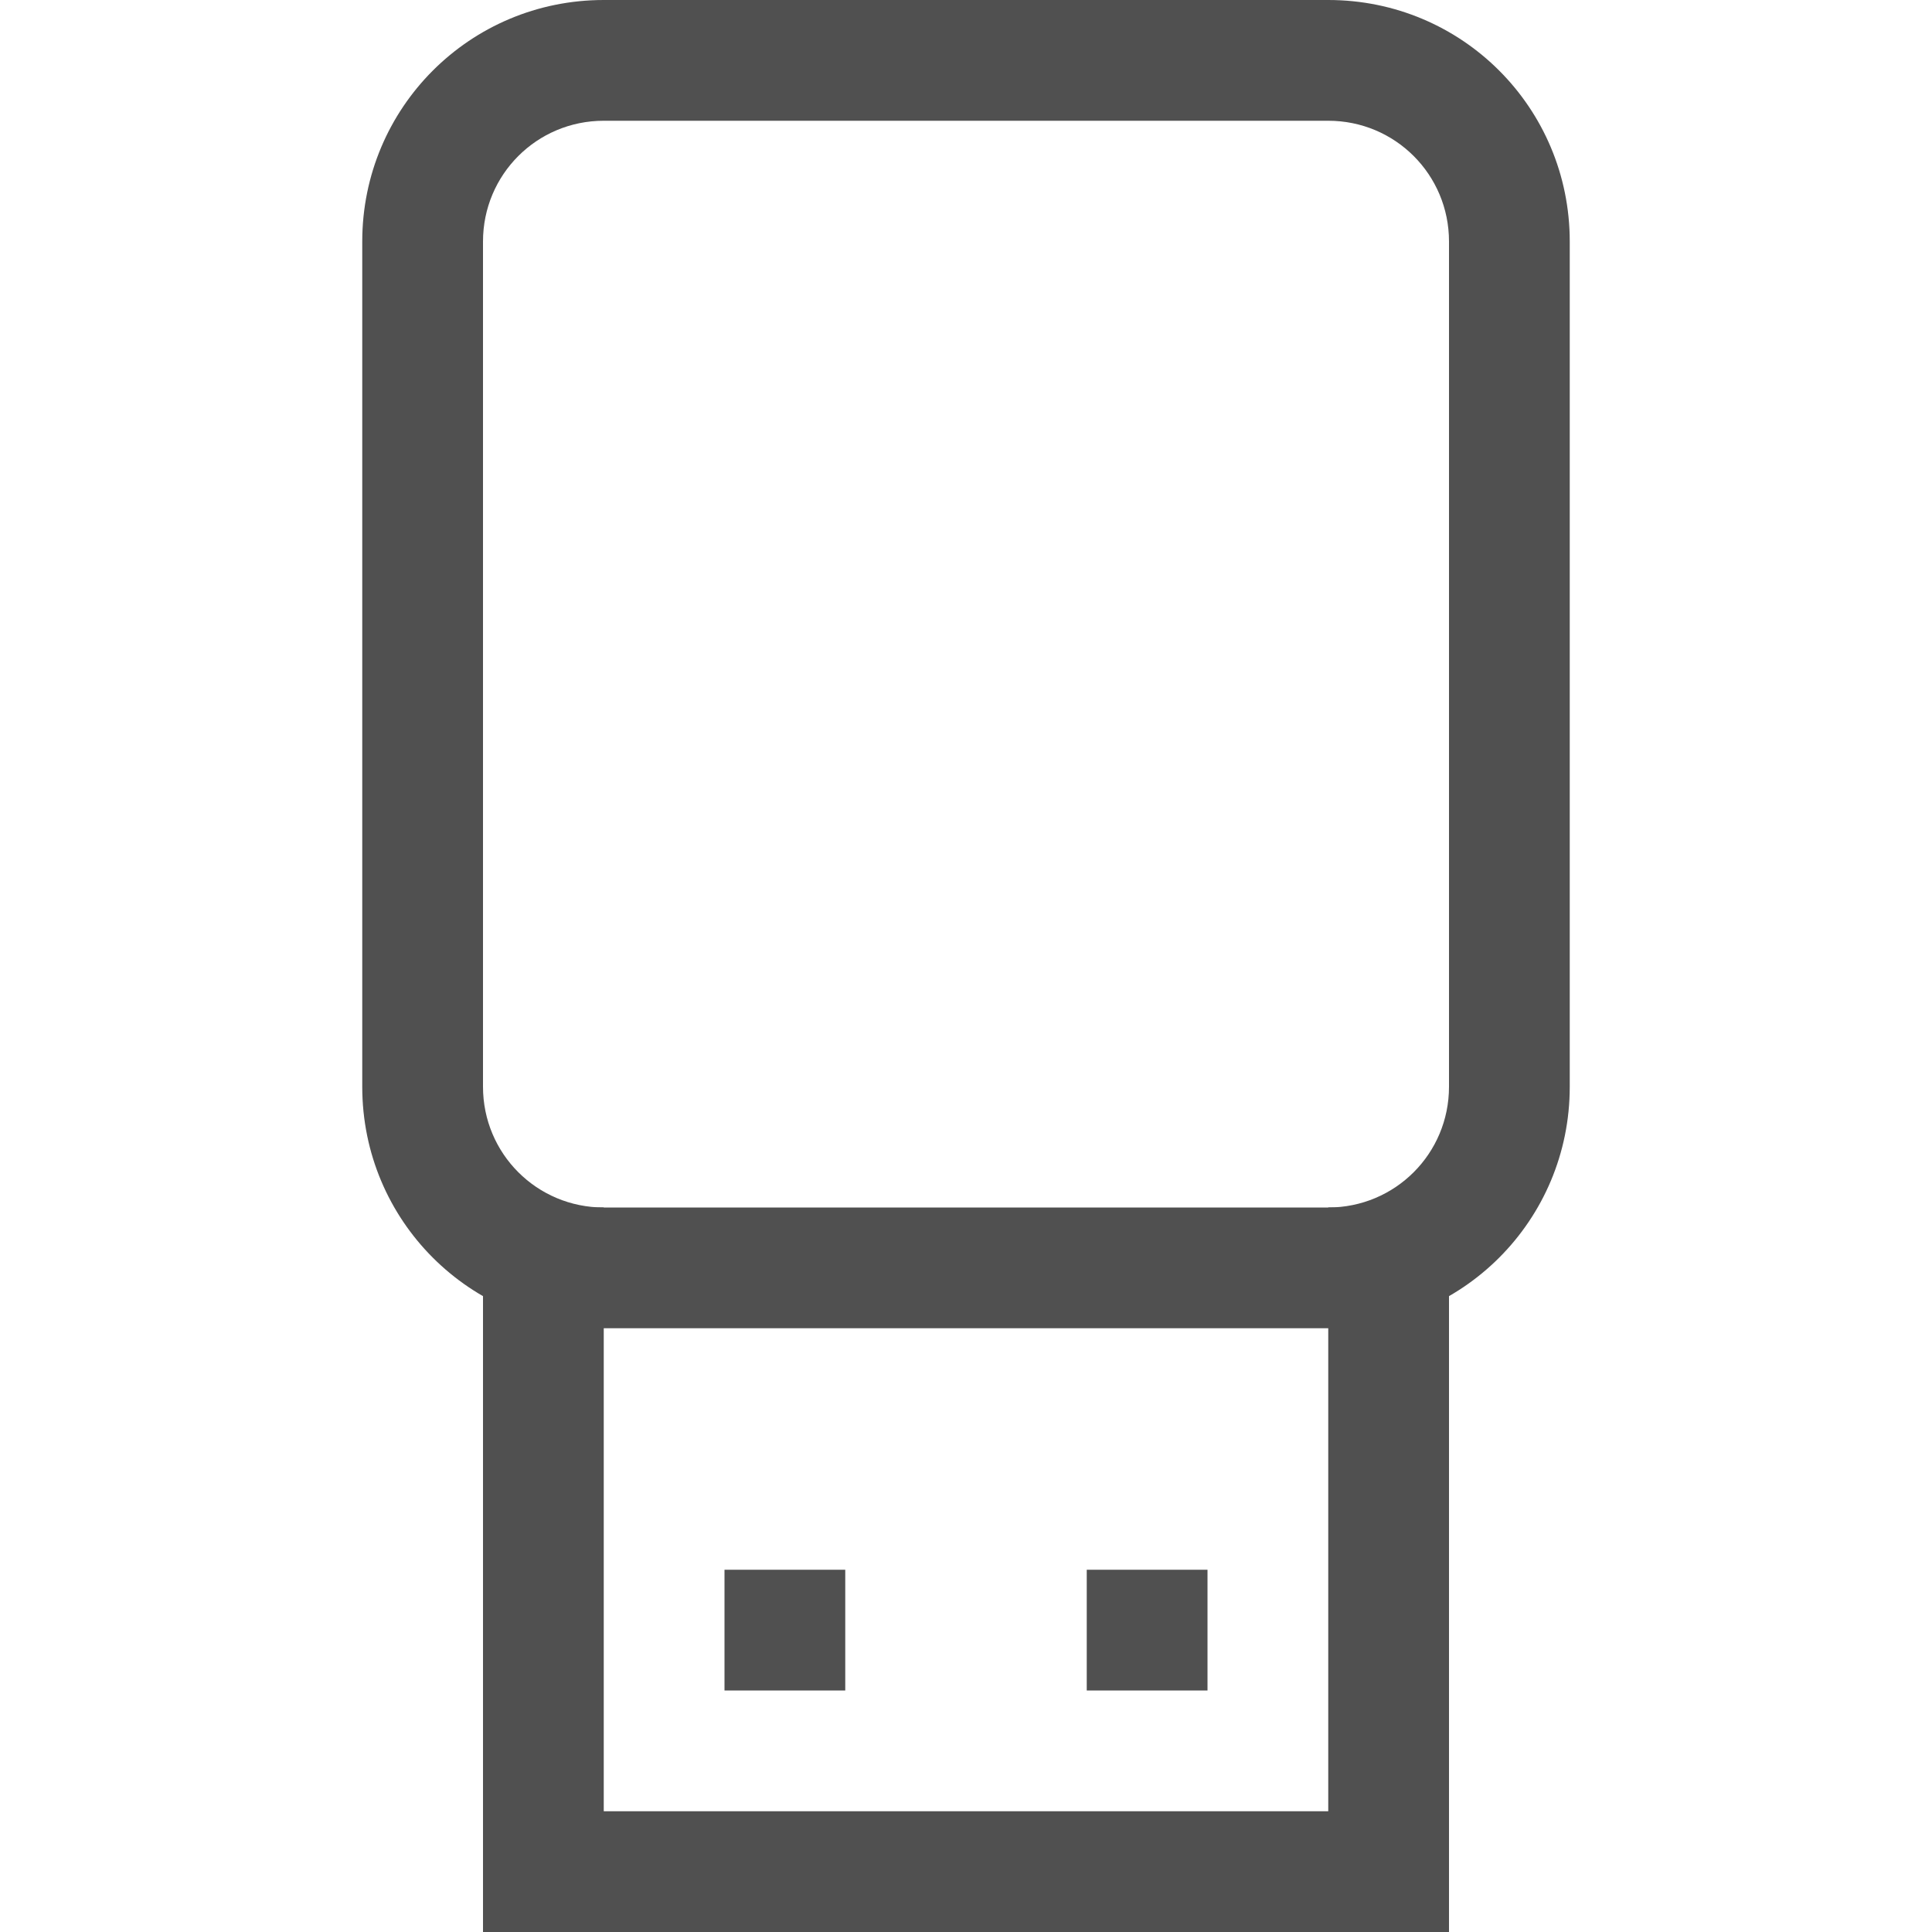 <svg xmlns="http://www.w3.org/2000/svg" width="16" height="16">
    <g fill="#050505" opacity=".7">
        <path fill-rule="evenodd" d="M4 10v6h8v-6h-1v5H5v-5H4z" style="paint-order:normal"/>
        <path fill-rule="evenodd" d="M5 0C3.892 0 3 .892 3 2v7c0 1.108.892 2 2 2h6c1.108 0 2-.892 2-2V2c0-1.108-.892-2-2-2H5zm0 1h6c.554 0 1 .446 1 1v7c0 .554-.446 1-1 1H5c-.554 0-1-.446-1-1V2c0-.554.446-1 1-1z" style="paint-order:normal"/>
        <rect width="1" height="1" x="6" y="13" rx="0" ry="0"/>
        <rect width="1" height="1" x="9" y="13" rx="0" ry="0"/>
    </g>
</svg>

